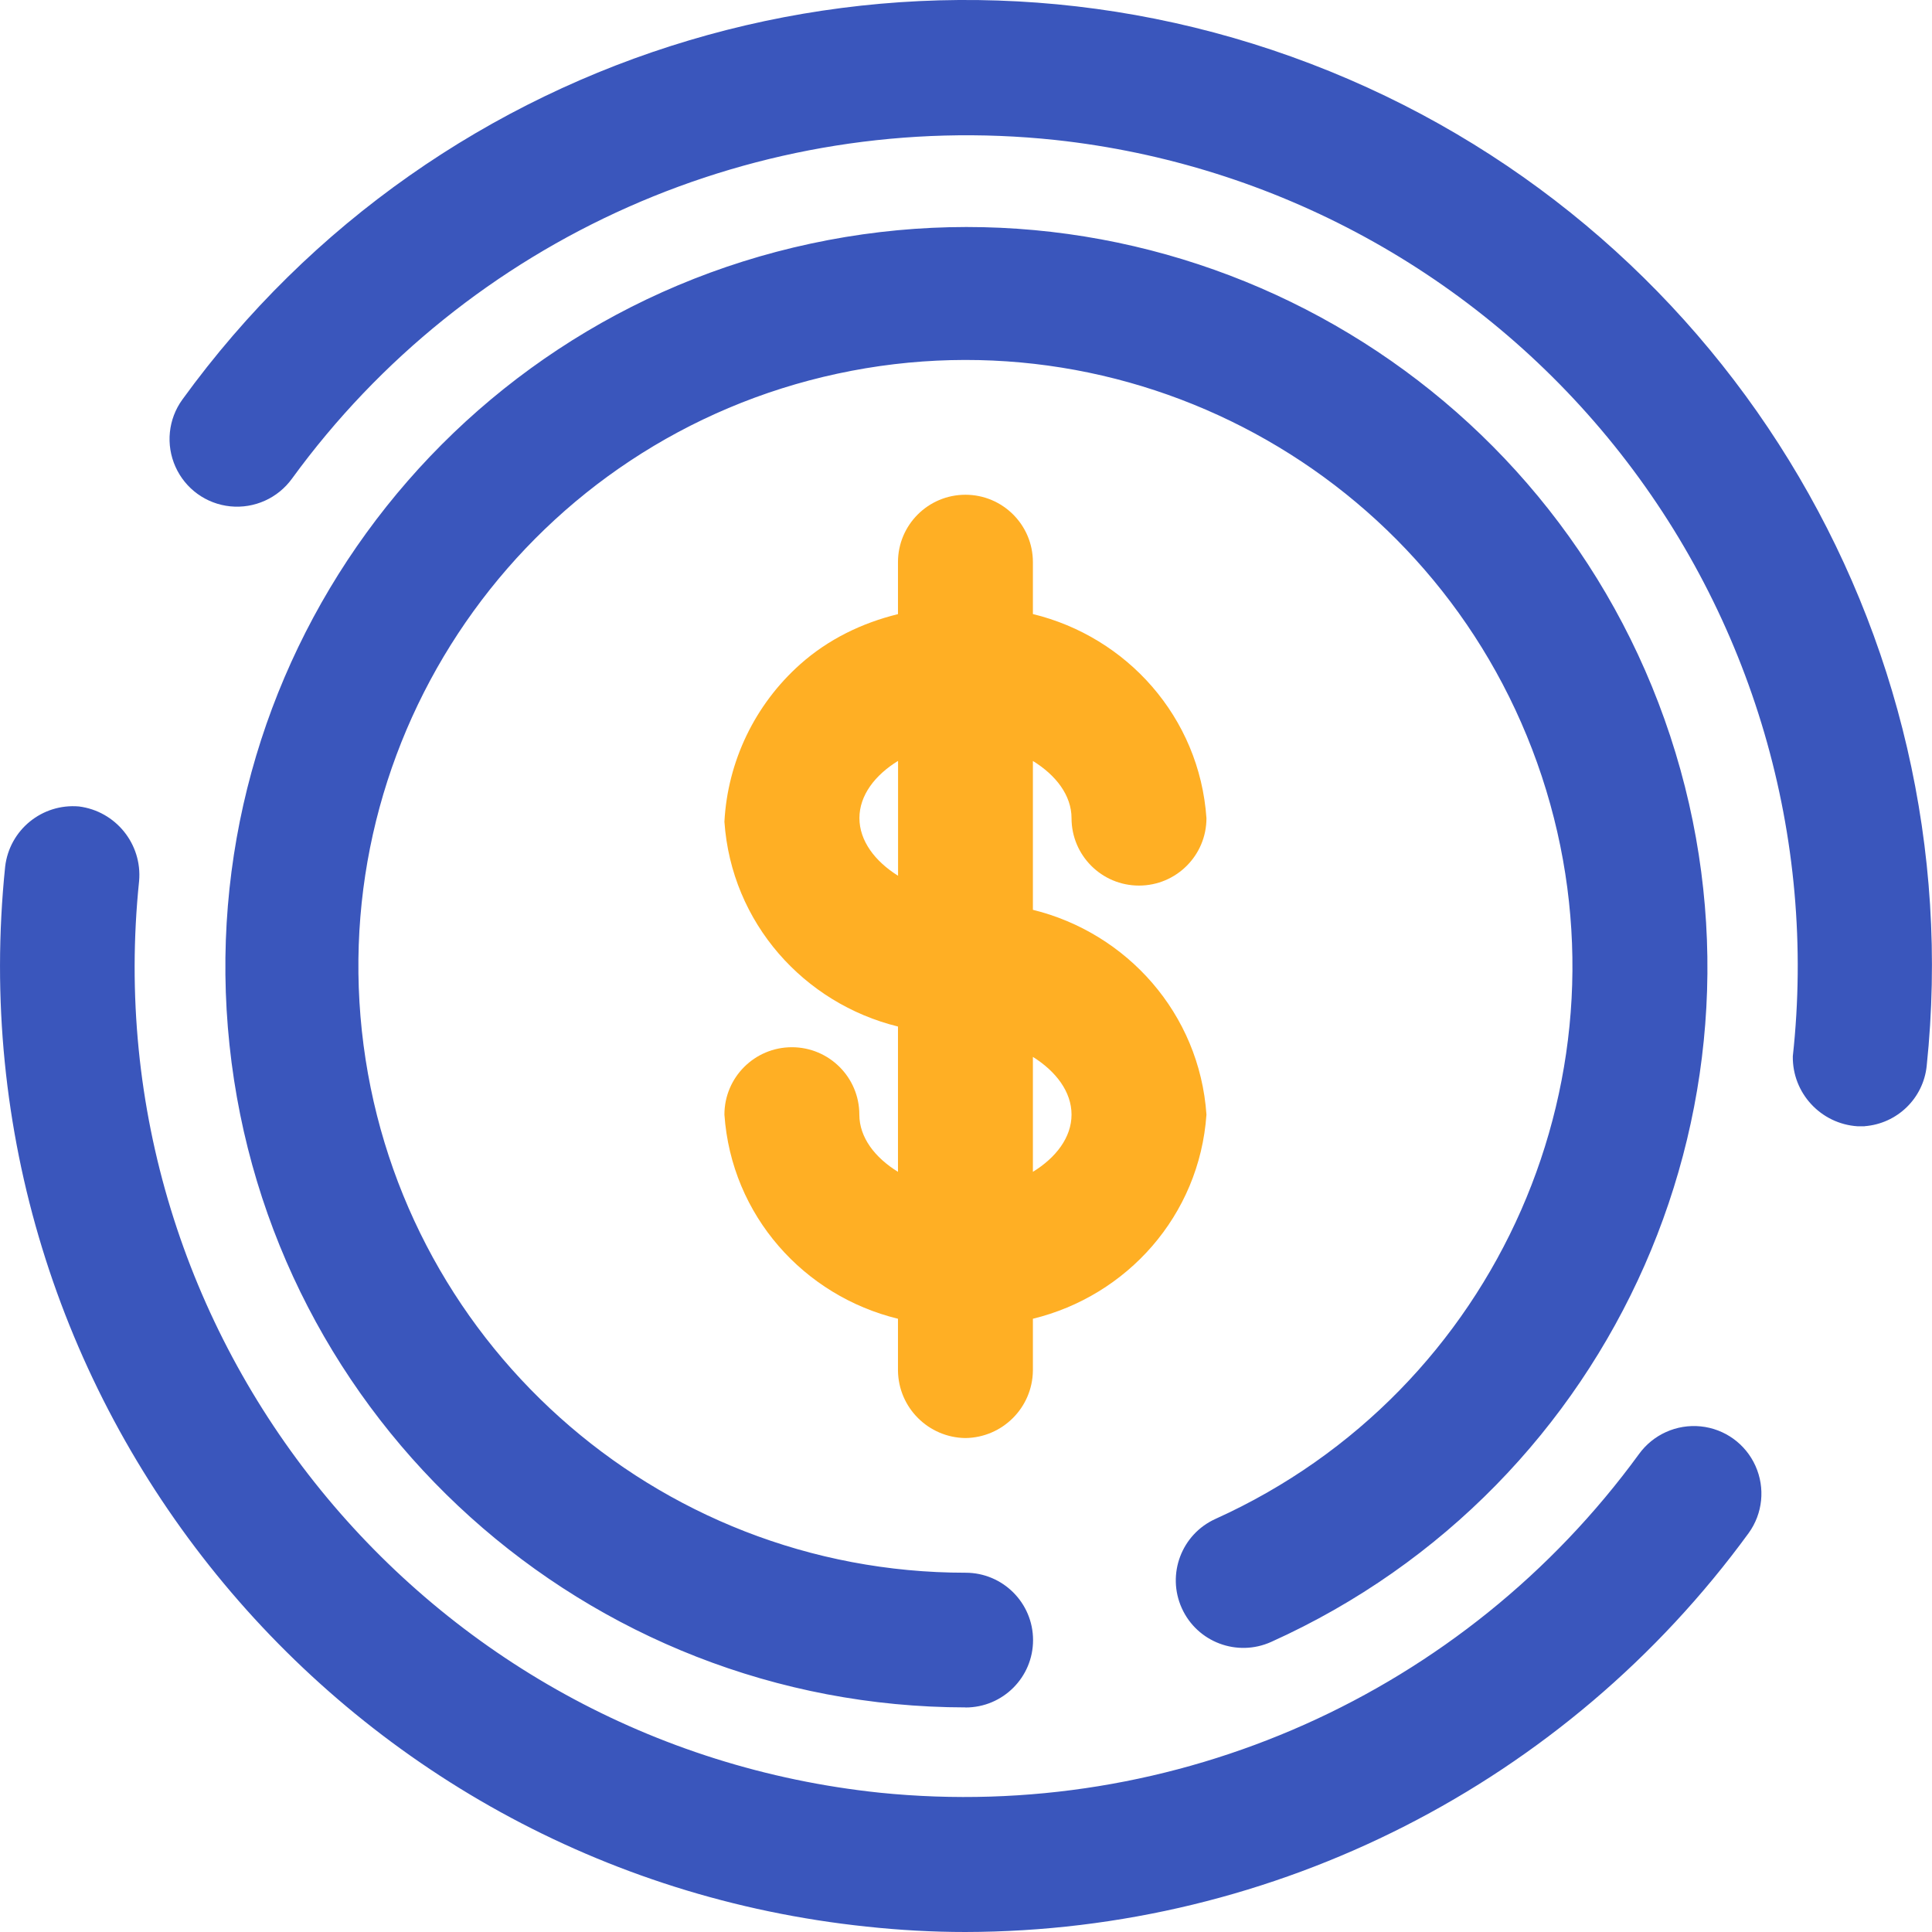 <?xml version="1.0" encoding="UTF-8"?>
<svg id="Layer_1" data-name="Layer 1" xmlns="http://www.w3.org/2000/svg" version="1.1" width="24px" height="24px" viewBox="0 0 24 24">
  <defs>
    <style>
      .cls-1 {
        fill: #3a56bc;
      }

      .cls-1, .cls-2 {
        stroke-width: 0px;
      }

      .cls-2 {
        fill: #ffaf24;
      }
    </style>
  </defs>
  <path class="cls-2" d="M12.831,11.302v-1.849c.286.176.48.427.48.711,0,.462.375.837.838.837s.838-.375.838-.837c-.087-1.257-.991-2.253-2.156-2.536v-.645c0-.462-.375-.837-.838-.837s-.838.375-.838.837v.646c-.446.109-.866.312-1.215.623-.562.501-.901,1.205-.941,1.956.087,1.259.99,2.257,2.156,2.544v1.805c-.286-.176-.48-.427-.48-.711,0-.462-.375-.837-.838-.837s-.838.375-.838.837c.087,1.257.991,2.253,2.156,2.536v.645c.006.46.378.831.838.837.46-.006.832-.377.838-.837v-.645c1.165-.283,2.068-1.278,2.156-2.536-.087-1.258-.99-2.257-2.156-2.544ZM10.676,10.163c0-.284.194-.535.48-.711v1.427c-.286-.179-.48-.433-.48-.717ZM12.831,14.556v-1.427c.286.179.48.433.48.717s-.194.535-.48.711Z"/>
  <path class="cls-1" d="M23.164,13.991h-.089c-.457-.03-.811-.413-.804-.87.298-2.723-.501-5.452-2.219-7.587-1.718-2.135-4.215-3.5-6.941-3.795-3.687-.393-7.303,1.211-9.484,4.207-.176.243-.468.374-.766.344-.299-.03-.558-.217-.681-.491-.123-.274-.091-.592.085-.835C5.453.563,11.203-1.148,16.281.792c5.079,1.94,8.218,7.048,7.653,12.45-.042.403-.367.717-.771.748h0ZM11.994,24c-.41,0-.821-.023-1.229-.067C4.174,23.242-.613,17.351.064,10.766c.053-.456.458-.787.916-.748.458.058.788.467.748.926-.586,5.666,3.534,10.734,9.204,11.326,3.668.372,7.258-1.23,9.428-4.207.176-.243.468-.374.766-.344.299.03.558.217.681.491.123.274.091.592-.085.835-2.266,3.107-5.881,4.948-9.729,4.955h0ZM11.994,21.21c-4.705-.005-8.649-3.555-9.143-8.229-.494-4.675,2.621-8.969,7.221-9.955s9.205,1.652,10.676,6.117c1.47,4.465-.667,9.319-4.956,11.253-.423.191-.92.004-1.111-.418-.191-.422-.004-.919.419-1.11,3.512-1.587,5.26-5.566,4.053-9.223-1.208-3.657-4.983-5.815-8.751-5.003-3.768.812-6.316,4.334-5.907,8.163.41,3.829,3.645,6.733,7.5,6.732.463,0,.838.375.838.837s-.375.837-.838.837h0Z"/>
</svg>
